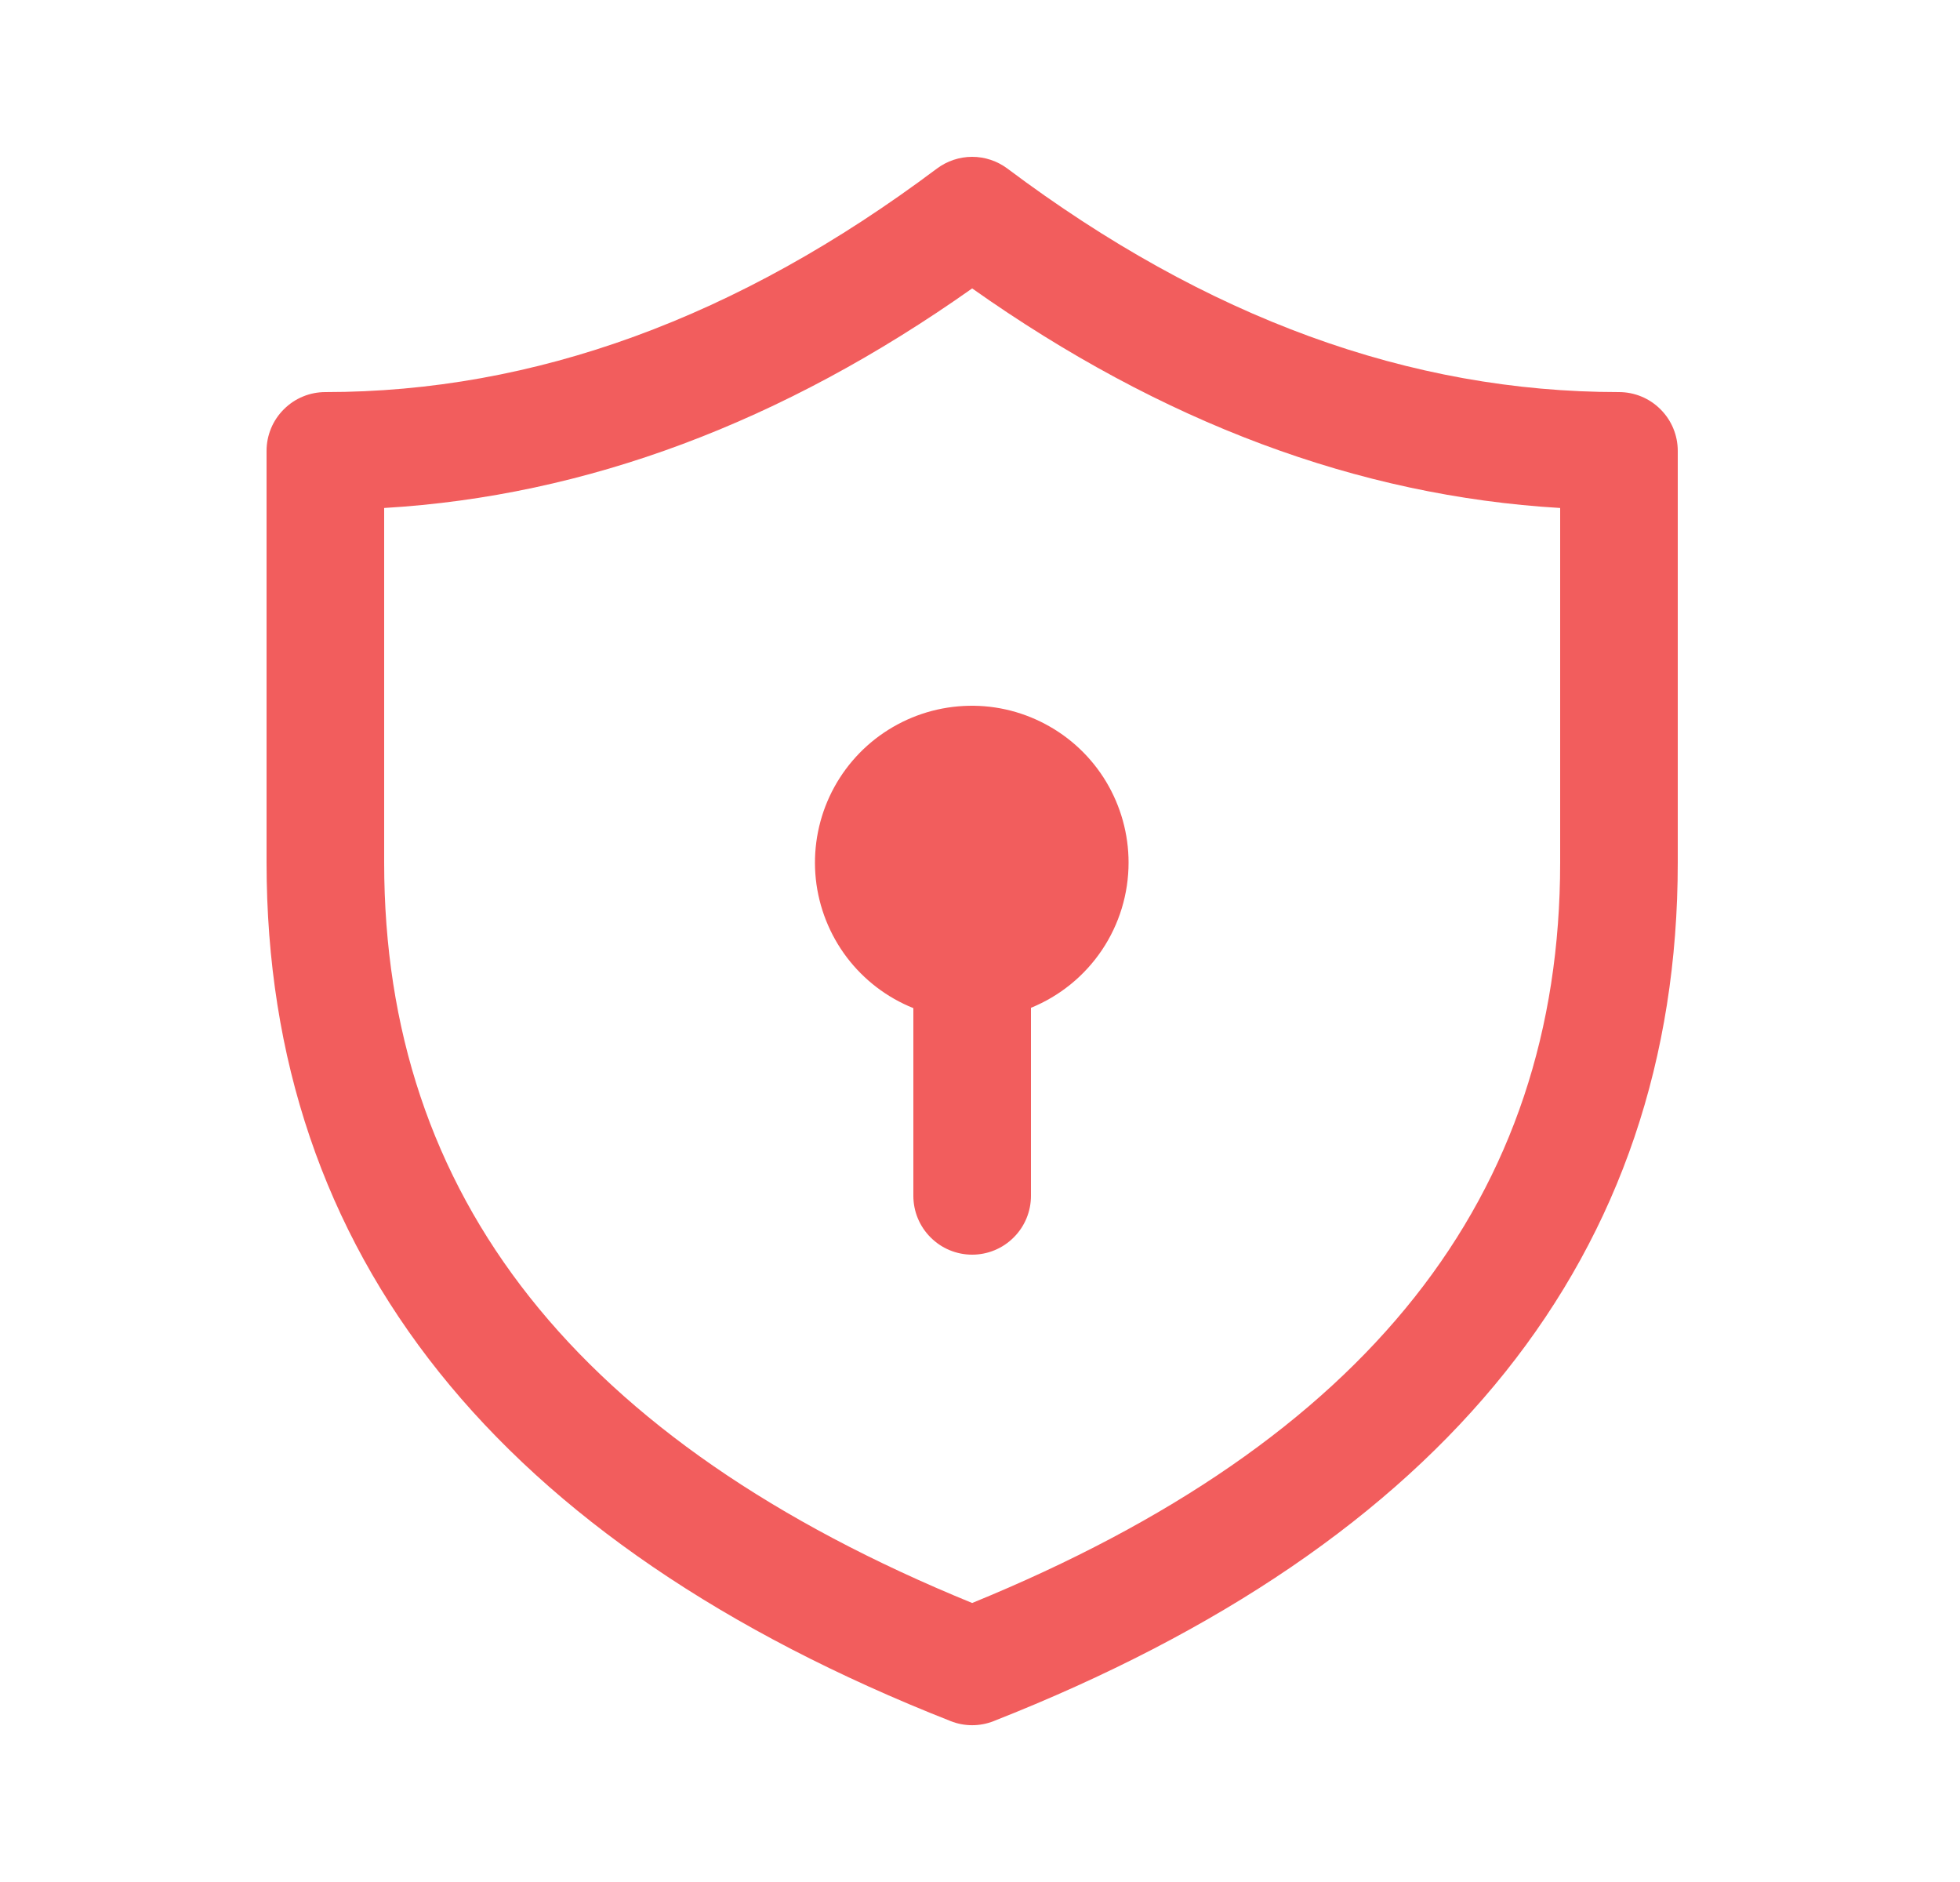 <svg width="25" height="24" viewBox="0 0 25 24" fill="none" xmlns="http://www.w3.org/2000/svg">
<path d="M14.395 11C14.395 11.398 14.277 11.786 14.055 12.116C13.833 12.446 13.518 12.702 13.15 12.852V15.25C13.15 15.449 13.071 15.64 12.93 15.78C12.79 15.921 12.599 16 12.4 16C12.201 16 12.01 15.921 11.87 15.78C11.729 15.64 11.65 15.449 11.65 15.25V12.856C11.313 12.721 11.019 12.496 10.8 12.207C10.581 11.917 10.445 11.573 10.406 11.212C10.368 10.851 10.428 10.487 10.581 10.157C10.734 9.828 10.974 9.546 11.275 9.343C11.576 9.14 11.926 9.022 12.289 9.003C12.651 8.983 13.012 9.063 13.333 9.234C13.654 9.404 13.922 9.658 14.109 9.969C14.296 10.281 14.395 10.637 14.395 11V11ZM4.15 5C3.951 5 3.76 5.079 3.62 5.22C3.479 5.36 3.4 5.551 3.4 5.75V11C3.4 16.001 6.358 19.676 12.125 21.948C12.302 22.018 12.498 22.018 12.675 21.948C18.442 19.676 21.4 16 21.4 11V5.75C21.4 5.551 21.321 5.36 21.18 5.22C21.04 5.079 20.849 5 20.65 5C17.987 5 15.392 4.057 12.85 2.15C12.72 2.053 12.562 2 12.4 2C12.238 2 12.08 2.053 11.95 2.15C9.408 4.057 6.813 5 4.15 5ZM4.9 11V6.478C7.477 6.326 9.98 5.388 12.4 3.678C14.82 5.388 17.323 6.326 19.9 6.478V11C19.9 15.256 17.447 18.379 12.4 20.442C7.353 18.379 4.9 15.256 4.9 11Z" fill="#F25D5D"/>
</svg>
